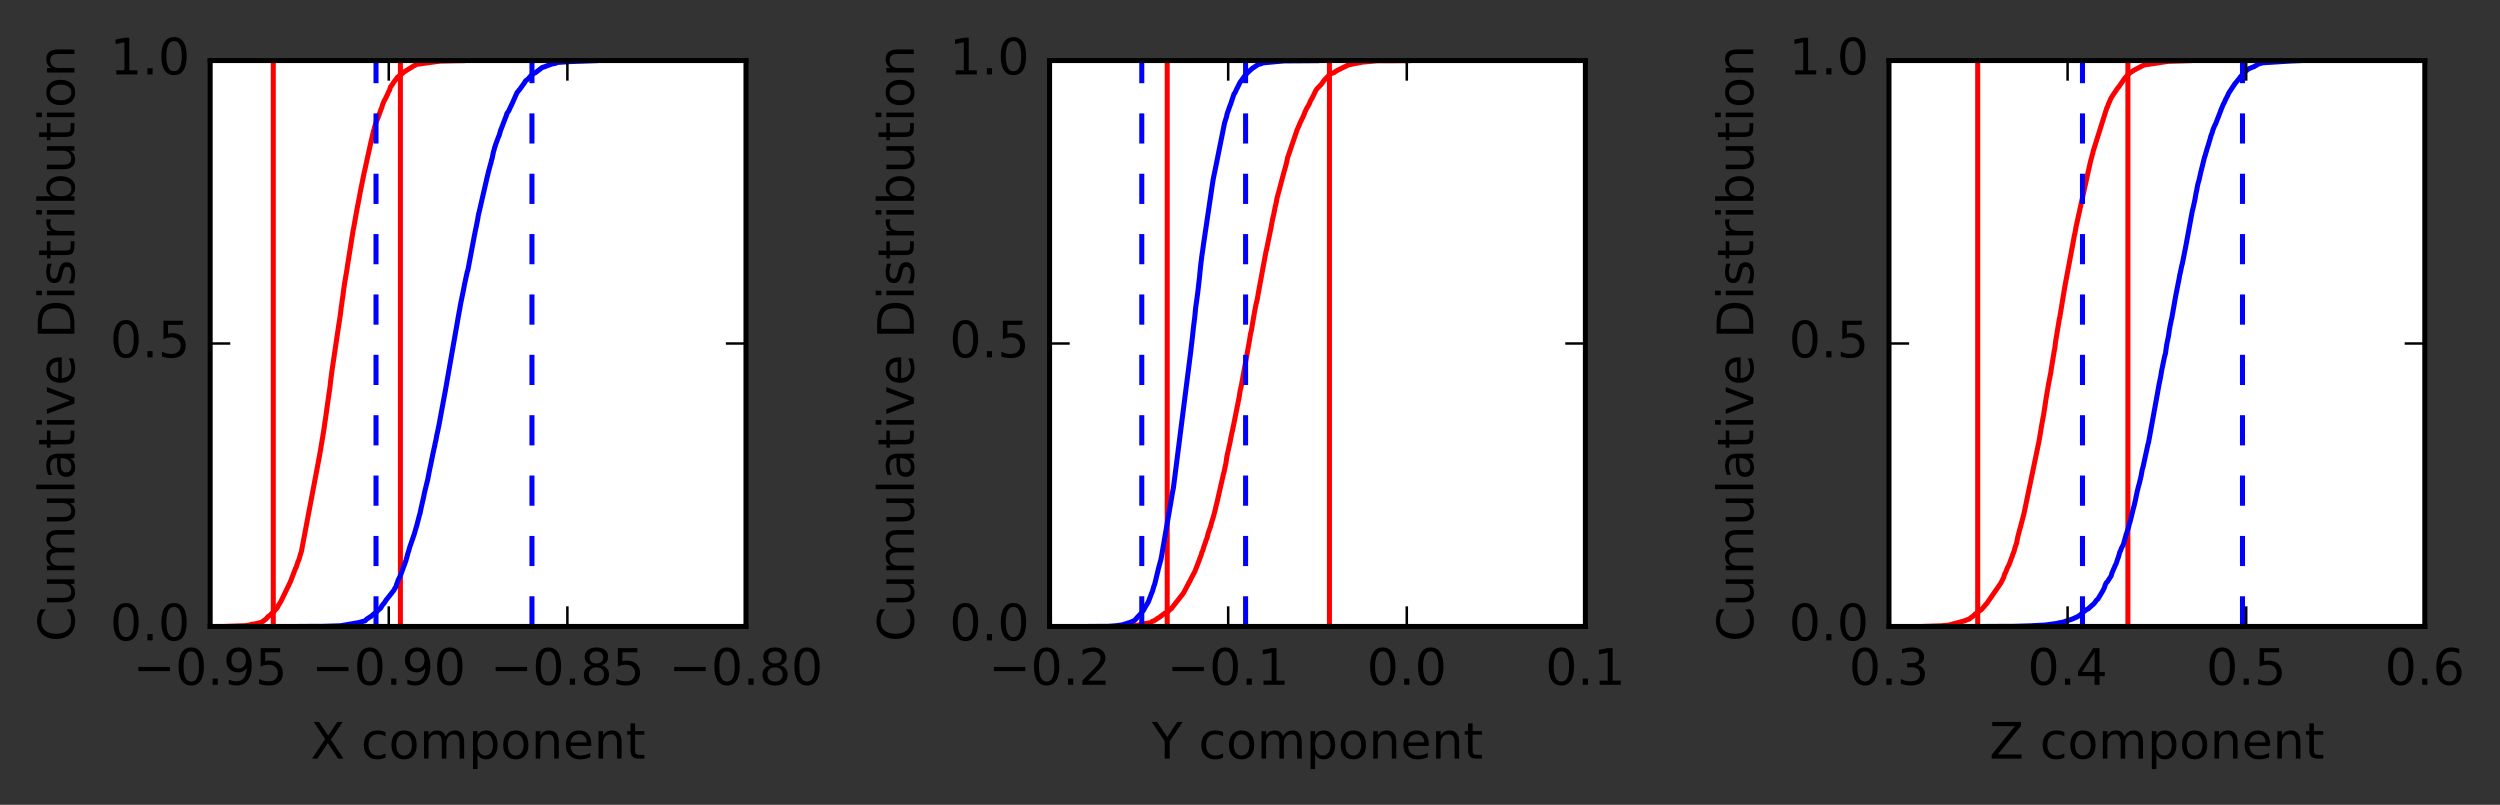 <?xml version="1.0" encoding="utf-8" standalone="no"?>
<!DOCTYPE svg PUBLIC "-//W3C//DTD SVG 1.1//EN"
  "http://www.w3.org/Graphics/SVG/1.1/DTD/svg11.dtd">
<!-- Created with matplotlib (http://matplotlib.org/) -->
<svg height="160pt" version="1.1" viewBox="0 0 497 160" width="497pt" xmlns="http://www.w3.org/2000/svg" xmlns:xlink="http://www.w3.org/1999/xlink">
 <rect x="0" y="0" width="497" height="160" fill="#333333" stroke="none"/>
 <defs>
  <style type="text/css">
*{stroke-linecap:butt;stroke-linejoin:round;stroke-miterlimit:100000;}
  </style>
 </defs>
 <g id="figure_1">
  <g id="patch_1">
   <path d="M 0 160.095 
L 497.202 160.095 
L 497.202 0 
L 0 0 
L 0 160.095 
z
" style="fill:none;"/>
  </g>
  <g id="axes_1">
   <g id="patch_2">
    <path d="M 41.781 124.539 
L 148.3 124.539 
L 148.3 12.039 
L 41.781 12.039 
z
" style="fill:#ffffff;"/>
   </g>
   <g id="line2d_1">
    <path clip-path="url(#p2a160a3fb2)" d="M 44.547 124.539 
L 48.736 124.382 
L 49.751 124.224 
L 49.926 124.134 
L 50.707 124.022 
L 51.755 123.774 
L 52.374 123.482 
L 52.547 123.279 
L 52.824 123.122 
L 53.288 122.582 
L 53.473 122.447 
L 53.759 122.267 
L 54.057 121.907 
L 54.372 121.659 
L 55.159 120.759 
L 55.329 120.377 
L 55.559 120.017 
L 55.836 119.567 
L 57.746 115.629 
L 57.999 114.954 
L 58.384 113.942 
L 58.501 113.627 
L 58.621 113.334 
L 58.758 112.952 
L 58.879 112.794 
L 59.182 111.827 
L 59.354 111.399 
L 59.441 111.219 
L 59.588 110.724 
L 59.717 110.229 
L 59.898 109.689 
L 59.946 109.487 
L 63.509 90.677 
L 63.709 89.507 
L 64.327 85.794 
L 64.421 85.209 
L 64.626 83.702 
L 64.669 83.499 
L 64.87 82.082 
L 65 81.092 
L 65.602 76.929 
L 65.716 75.849 
L 65.987 73.757 
L 67.291 64.982 
L 67.679 62.462 
L 67.831 61.089 
L 67.916 60.662 
L 68.033 59.672 
L 68.172 58.794 
L 68.307 57.669 
L 68.429 56.859 
L 68.531 56.139 
L 68.584 55.892 
L 68.757 54.812 
L 68.805 54.564 
L 68.971 53.597 
L 69.086 52.742 
L 69.277 51.594 
L 70.221 45.677 
L 70.286 45.429 
L 71.091 40.929 
L 71.177 40.569 
L 71.598 38.297 
L 72.335 34.607 
L 72.596 33.482 
L 72.709 32.942 
L 73.696 28.442 
L 73.76 28.149 
L 74.241 26.079 
L 74.366 25.719 
L 74.488 25.202 
L 74.83 24.122 
L 75.047 23.672 
L 75.767 21.669 
L 75.877 21.444 
L 76.048 20.837 
L 76.128 20.612 
L 76.255 20.319 
L 76.372 20.049 
L 76.539 19.757 
L 76.733 19.397 
L 76.951 18.924 
L 77.042 18.767 
L 77.207 18.317 
L 77.419 17.957 
L 77.52 17.687 
L 77.63 17.259 
L 77.821 17.057 
L 78.024 16.764 
L 78.131 16.562 
L 78.595 15.909 
L 78.79 15.707 
L 78.932 15.437 
L 79.433 15.032 
L 79.705 14.762 
L 80.016 14.604 
L 80.063 14.514 
L 80.291 14.334 
L 80.593 14.132 
L 81.949 13.299 
L 82.174 13.142 
L 82.201 13.119 
L 82.517 12.984 
L 82.61 12.827 
L 87.501 12.152 
L 90.415 12.084 
L 92.004 12.062 
L 92.004 12.062 
" style="fill:none;stroke:#ff0000;stroke-linecap:square;"/>
   </g>
   <g id="line2d_2">
    <path clip-path="url(#p2a160a3fb2)" d="M 54.328 124.539 
L 54.328 12.039 
" style="fill:none;stroke:#ff0000;stroke-linecap:square;"/>
   </g>
   <g id="line2d_3">
    <path clip-path="url(#p2a160a3fb2)" d="M 79.599 124.539 
L 79.599 12.039 
" style="fill:none;stroke:#ff0000;stroke-linecap:square;"/>
   </g>
   <g id="line2d_4">
    <path clip-path="url(#p2a160a3fb2)" d="M 59.85 124.539 
L 64.285 124.517 
L 67.673 124.404 
L 71.408 123.752 
L 71.682 123.662 
L 72.596 123.414 
L 72.88 123.099 
L 73.388 122.762 
L 73.751 122.537 
L 73.945 122.379 
L 74.387 121.997 
L 74.635 121.839 
L 75.35 121.164 
L 75.485 121.074 
L 75.719 120.849 
L 75.914 120.444 
L 76.431 119.814 
L 76.829 119.184 
L 76.994 119.004 
L 78.335 117.294 
L 78.492 116.957 
L 78.719 116.642 
L 78.832 116.192 
L 78.906 116.034 
L 79.079 115.539 
L 79.178 115.269 
L 79.628 114.369 
L 80.656 111.557 
L 80.86 110.859 
L 80.981 110.432 
L 81.126 109.847 
L 81.236 109.577 
L 81.435 108.834 
L 82.318 106.292 
L 82.932 104.199 
L 83.05 103.682 
L 83.104 103.502 
L 83.395 102.377 
L 83.49 102.129 
L 83.595 101.589 
L 83.695 101.117 
L 84.028 99.632 
L 84.105 99.317 
L 84.274 98.552 
L 84.326 98.214 
L 84.472 97.607 
L 84.578 97.157 
L 84.691 96.707 
L 84.932 95.717 
L 84.988 95.537 
L 85.236 94.254 
L 85.527 92.814 
L 85.655 92.252 
L 85.739 91.824 
L 85.928 90.879 
L 86.04 90.317 
L 86.418 88.607 
L 86.471 88.314 
L 86.597 87.729 
L 86.665 87.504 
L 86.798 86.694 
L 86.874 86.334 
L 87.009 85.749 
L 87.288 84.399 
L 88.411 78.324 
L 88.483 77.964 
L 91.287 61.967 
L 91.416 61.314 
L 91.528 60.617 
L 92.197 57.354 
L 92.329 56.612 
L 92.511 55.779 
L 92.667 55.059 
L 92.912 53.957 
L 93.006 53.732 
L 94.205 47.387 
L 94.303 46.869 
L 94.951 43.674 
L 95.045 43.067 
L 95.177 42.414 
L 95.274 42.054 
L 96.622 36.204 
L 96.758 35.597 
L 97.166 33.909 
L 97.251 33.617 
L 97.478 32.762 
L 97.605 32.357 
L 97.722 31.794 
L 97.82 31.547 
L 98.096 30.197 
L 98.194 29.882 
L 98.356 29.252 
L 98.431 29.094 
L 98.538 28.712 
L 98.967 27.564 
L 99.077 27.249 
L 99.257 26.867 
L 99.316 26.619 
L 99.527 25.899 
L 99.656 25.584 
L 99.968 24.774 
L 100.057 24.527 
L 100.549 23.244 
L 100.671 22.952 
L 100.775 22.547 
L 101.148 22.029 
L 101.294 21.692 
L 101.598 21.039 
L 101.74 20.769 
L 102.762 18.452 
L 103.179 17.934 
L 103.313 17.777 
L 104.314 16.382 
L 104.413 16.179 
L 104.493 16.067 
L 105.009 15.684 
L 105.206 15.414 
L 105.391 15.257 
L 105.476 15.099 
L 105.933 14.717 
L 106.007 14.649 
L 106.417 14.469 
L 107.796 13.412 
L 108.308 13.254 
L 108.638 13.119 
L 109.327 12.872 
L 109.65 12.737 
L 110.414 12.602 
L 110.809 12.422 
L 113.425 12.242 
L 118.414 12.062 
L 118.414 12.062 
" style="fill:none;stroke:#0000ff;stroke-linecap:square;"/>
   </g>
   <g id="line2d_5">
    <path clip-path="url(#p2a160a3fb2)" d="M 74.752 124.539 
L 74.752 12.039 
" style="fill:none;stroke:#0000ff;stroke-dasharray:6,6;stroke-dashoffset:0.0;"/>
   </g>
   <g id="line2d_6">
    <path clip-path="url(#p2a160a3fb2)" d="M 105.752 124.539 
L 105.752 12.039 
" style="fill:none;stroke:#0000ff;stroke-dasharray:6,6;stroke-dashoffset:0.0;"/>
   </g>
   <g id="patch_3">
    <path d="M 41.781 12.039 
L 148.3 12.039 
" style="fill:none;stroke:#000000;stroke-linecap:square;stroke-linejoin:miter;"/>
   </g>
   <g id="patch_4">
    <path d="M 148.3 124.539 
L 148.3 12.039 
" style="fill:none;stroke:#000000;stroke-linecap:square;stroke-linejoin:miter;"/>
   </g>
   <g id="patch_5">
    <path d="M 41.781 124.539 
L 148.3 124.539 
" style="fill:none;stroke:#000000;stroke-linecap:square;stroke-linejoin:miter;"/>
   </g>
   <g id="patch_6">
    <path d="M 41.781 124.539 
L 41.781 12.039 
" style="fill:none;stroke:#000000;stroke-linecap:square;stroke-linejoin:miter;"/>
   </g>
   <g id="matplotlib.axis_1">
    <g id="xtick_1">
     <g id="line2d_7">
      <defs>
       <path d="M 0 0 
L 0 -4 
" id="m986f81cba0" style="stroke:#000000;stroke-width:0.5;"/>
      </defs>
      <g>
       <use style="stroke:#000000;stroke-width:0.5;" x="41.781" xlink:href="#m986f81cba0" y="124.539"/>
      </g>
     </g>
     <g id="line2d_8">
      <defs>
       <path d="M 0 0 
L 0 4 
" id="m53dc956b06" style="stroke:#000000;stroke-width:0.5;"/>
      </defs>
      <g>
       <use style="stroke:#000000;stroke-width:0.5;" x="41.781" xlink:href="#m53dc956b06" y="12.039"/>
      </g>
     </g>
     <g id="text_1">
      <!-- −0.95 -->
      <defs>
       <path d="M 10.594 35.5 
L 73.188 35.5 
L 73.188 27.203 
L 10.594 27.203 
z
" id="BitstreamVeraSans-Roman-2212"/>
       <path d="M 31.781 66.406 
Q 24.172 66.406 20.328 58.906 
Q 16.5 51.422 16.5 36.375 
Q 16.5 21.391 20.328 13.891 
Q 24.172 6.391 31.781 6.391 
Q 39.453 6.391 43.281 13.891 
Q 47.125 21.391 47.125 36.375 
Q 47.125 51.422 43.281 58.906 
Q 39.453 66.406 31.781 66.406 
M 31.781 74.219 
Q 44.047 74.219 50.516 64.516 
Q 56.984 54.828 56.984 36.375 
Q 56.984 17.969 50.516 8.266 
Q 44.047 -1.422 31.781 -1.422 
Q 19.531 -1.422 13.062 8.266 
Q 6.594 17.969 6.594 36.375 
Q 6.594 54.828 13.062 64.516 
Q 19.531 74.219 31.781 74.219 
" id="BitstreamVeraSans-Roman-30"/>
       <path d="M 10.984 1.516 
L 10.984 10.5 
Q 14.703 8.734 18.5 7.812 
Q 22.312 6.891 25.984 6.891 
Q 35.75 6.891 40.891 13.453 
Q 46.047 20.016 46.781 33.406 
Q 43.953 29.203 39.594 26.953 
Q 35.25 24.703 29.984 24.703 
Q 19.047 24.703 12.672 31.312 
Q 6.297 37.938 6.297 49.422 
Q 6.297 60.641 12.938 67.422 
Q 19.578 74.219 30.609 74.219 
Q 43.266 74.219 49.922 64.516 
Q 56.594 54.828 56.594 36.375 
Q 56.594 19.141 48.406 8.859 
Q 40.234 -1.422 26.422 -1.422 
Q 22.703 -1.422 18.891 -0.688 
Q 15.094 0.047 10.984 1.516 
M 30.609 32.422 
Q 37.25 32.422 41.125 36.953 
Q 45.016 41.5 45.016 49.422 
Q 45.016 57.281 41.125 61.844 
Q 37.25 66.406 30.609 66.406 
Q 23.969 66.406 20.094 61.844 
Q 16.219 57.281 16.219 49.422 
Q 16.219 41.5 20.094 36.953 
Q 23.969 32.422 30.609 32.422 
" id="BitstreamVeraSans-Roman-39"/>
       <path d="M 10.688 12.406 
L 21 12.406 
L 21 0 
L 10.688 0 
z
" id="BitstreamVeraSans-Roman-2e"/>
       <path d="M 10.797 72.906 
L 49.516 72.906 
L 49.516 64.594 
L 19.828 64.594 
L 19.828 46.734 
Q 21.969 47.469 24.109 47.828 
Q 26.266 48.188 28.422 48.188 
Q 40.625 48.188 47.75 41.5 
Q 54.891 34.812 54.891 23.391 
Q 54.891 11.625 47.562 5.094 
Q 40.234 -1.422 26.906 -1.422 
Q 22.312 -1.422 17.547 -0.641 
Q 12.797 0.141 7.719 1.703 
L 7.719 11.625 
Q 12.109 9.234 16.797 8.062 
Q 21.484 6.891 26.703 6.891 
Q 35.156 6.891 40.078 11.328 
Q 45.016 15.766 45.016 23.391 
Q 45.016 31 40.078 35.438 
Q 35.156 39.891 26.703 39.891 
Q 22.75 39.891 18.812 39.016 
Q 14.891 38.141 10.797 36.281 
z
" id="BitstreamVeraSans-Roman-35"/>
      </defs>
      <g transform="translate(26.459 136.137)scale(0.1 -0.1)">
       <use xlink:href="#BitstreamVeraSans-Roman-2212"/>
       <use x="83.789" xlink:href="#BitstreamVeraSans-Roman-30"/>
       <use x="147.412" xlink:href="#BitstreamVeraSans-Roman-2e"/>
       <use x="179.199" xlink:href="#BitstreamVeraSans-Roman-39"/>
       <use x="242.822" xlink:href="#BitstreamVeraSans-Roman-35"/>
      </g>
     </g>
    </g>
    <g id="xtick_2">
     <g id="line2d_9">
      <g>
       <use style="stroke:#000000;stroke-width:0.5;" x="77.287" xlink:href="#m986f81cba0" y="124.539"/>
      </g>
     </g>
     <g id="line2d_10">
      <g>
       <use style="stroke:#000000;stroke-width:0.5;" x="77.287" xlink:href="#m53dc956b06" y="12.039"/>
      </g>
     </g>
     <g id="text_2">
      <!-- −0.90 -->
      <g transform="translate(61.965 136.137)scale(0.1 -0.1)">
       <use xlink:href="#BitstreamVeraSans-Roman-2212"/>
       <use x="83.789" xlink:href="#BitstreamVeraSans-Roman-30"/>
       <use x="147.412" xlink:href="#BitstreamVeraSans-Roman-2e"/>
       <use x="179.199" xlink:href="#BitstreamVeraSans-Roman-39"/>
       <use x="242.822" xlink:href="#BitstreamVeraSans-Roman-30"/>
      </g>
     </g>
    </g>
    <g id="xtick_3">
     <g id="line2d_11">
      <g>
       <use style="stroke:#000000;stroke-width:0.5;" x="112.794" xlink:href="#m986f81cba0" y="124.539"/>
      </g>
     </g>
     <g id="line2d_12">
      <g>
       <use style="stroke:#000000;stroke-width:0.5;" x="112.794" xlink:href="#m53dc956b06" y="12.039"/>
      </g>
     </g>
     <g id="text_3">
      <!-- −0.85 -->
      <defs>
       <path d="M 31.781 34.625 
Q 24.75 34.625 20.719 30.859 
Q 16.703 27.094 16.703 20.516 
Q 16.703 13.922 20.719 10.156 
Q 24.75 6.391 31.781 6.391 
Q 38.812 6.391 42.859 10.172 
Q 46.922 13.969 46.922 20.516 
Q 46.922 27.094 42.891 30.859 
Q 38.875 34.625 31.781 34.625 
M 21.922 38.812 
Q 15.578 40.375 12.031 44.719 
Q 8.5 49.078 8.5 55.328 
Q 8.5 64.062 14.719 69.141 
Q 20.953 74.219 31.781 74.219 
Q 42.672 74.219 48.875 69.141 
Q 55.078 64.062 55.078 55.328 
Q 55.078 49.078 51.531 44.719 
Q 48 40.375 41.703 38.812 
Q 48.828 37.156 52.797 32.312 
Q 56.781 27.484 56.781 20.516 
Q 56.781 9.906 50.312 4.234 
Q 43.844 -1.422 31.781 -1.422 
Q 19.734 -1.422 13.25 4.234 
Q 6.781 9.906 6.781 20.516 
Q 6.781 27.484 10.781 32.312 
Q 14.797 37.156 21.922 38.812 
M 18.312 54.391 
Q 18.312 48.734 21.844 45.562 
Q 25.391 42.391 31.781 42.391 
Q 38.141 42.391 41.719 45.562 
Q 45.312 48.734 45.312 54.391 
Q 45.312 60.062 41.719 63.234 
Q 38.141 66.406 31.781 66.406 
Q 25.391 66.406 21.844 63.234 
Q 18.312 60.062 18.312 54.391 
" id="BitstreamVeraSans-Roman-38"/>
      </defs>
      <g transform="translate(97.471 136.137)scale(0.1 -0.1)">
       <use xlink:href="#BitstreamVeraSans-Roman-2212"/>
       <use x="83.789" xlink:href="#BitstreamVeraSans-Roman-30"/>
       <use x="147.412" xlink:href="#BitstreamVeraSans-Roman-2e"/>
       <use x="179.199" xlink:href="#BitstreamVeraSans-Roman-38"/>
       <use x="242.822" xlink:href="#BitstreamVeraSans-Roman-35"/>
      </g>
     </g>
    </g>
    <g id="xtick_4">
     <g id="line2d_13">
      <g>
       <use style="stroke:#000000;stroke-width:0.5;" x="148.3" xlink:href="#m986f81cba0" y="124.539"/>
      </g>
     </g>
     <g id="line2d_14">
      <g>
       <use style="stroke:#000000;stroke-width:0.5;" x="148.3" xlink:href="#m53dc956b06" y="12.039"/>
      </g>
     </g>
     <g id="text_4">
      <!-- −0.80 -->
      <g transform="translate(132.977 136.137)scale(0.1 -0.1)">
       <use xlink:href="#BitstreamVeraSans-Roman-2212"/>
       <use x="83.789" xlink:href="#BitstreamVeraSans-Roman-30"/>
       <use x="147.412" xlink:href="#BitstreamVeraSans-Roman-2e"/>
       <use x="179.199" xlink:href="#BitstreamVeraSans-Roman-38"/>
       <use x="242.822" xlink:href="#BitstreamVeraSans-Roman-30"/>
      </g>
     </g>
    </g>
    <g id="text_5">
     <!-- X component -->
     <defs>
      <path id="BitstreamVeraSans-Roman-20"/>
      <path d="M 54.891 33.016 
L 54.891 0 
L 45.906 0 
L 45.906 32.719 
Q 45.906 40.484 42.875 44.328 
Q 39.844 48.188 33.797 48.188 
Q 26.516 48.188 22.312 43.547 
Q 18.109 38.922 18.109 30.906 
L 18.109 0 
L 9.078 0 
L 9.078 54.688 
L 18.109 54.688 
L 18.109 46.188 
Q 21.344 51.125 25.703 53.562 
Q 30.078 56 35.797 56 
Q 45.219 56 50.047 50.172 
Q 54.891 44.344 54.891 33.016 
" id="BitstreamVeraSans-Roman-6e"/>
      <path d="M 52 44.188 
Q 55.375 50.25 60.062 53.125 
Q 64.75 56 71.094 56 
Q 79.641 56 84.281 50.016 
Q 88.922 44.047 88.922 33.016 
L 88.922 0 
L 79.891 0 
L 79.891 32.719 
Q 79.891 40.578 77.094 44.375 
Q 74.312 48.188 68.609 48.188 
Q 61.625 48.188 57.562 43.547 
Q 53.516 38.922 53.516 30.906 
L 53.516 0 
L 44.484 0 
L 44.484 32.719 
Q 44.484 40.625 41.703 44.406 
Q 38.922 48.188 33.109 48.188 
Q 26.219 48.188 22.156 43.531 
Q 18.109 38.875 18.109 30.906 
L 18.109 0 
L 9.078 0 
L 9.078 54.688 
L 18.109 54.688 
L 18.109 46.188 
Q 21.188 51.219 25.484 53.609 
Q 29.781 56 35.688 56 
Q 41.656 56 45.828 52.969 
Q 50 49.953 52 44.188 
" id="BitstreamVeraSans-Roman-6d"/>
      <path d="M 30.609 48.391 
Q 23.391 48.391 19.188 42.75 
Q 14.984 37.109 14.984 27.297 
Q 14.984 17.484 19.156 11.844 
Q 23.344 6.203 30.609 6.203 
Q 37.797 6.203 41.984 11.859 
Q 46.188 17.531 46.188 27.297 
Q 46.188 37.016 41.984 42.703 
Q 37.797 48.391 30.609 48.391 
M 30.609 56 
Q 42.328 56 49.016 48.375 
Q 55.719 40.766 55.719 27.297 
Q 55.719 13.875 49.016 6.219 
Q 42.328 -1.422 30.609 -1.422 
Q 18.844 -1.422 12.172 6.219 
Q 5.516 13.875 5.516 27.297 
Q 5.516 40.766 12.172 48.375 
Q 18.844 56 30.609 56 
" id="BitstreamVeraSans-Roman-6f"/>
      <path d="M 56.203 29.594 
L 56.203 25.203 
L 14.891 25.203 
Q 15.484 15.922 20.484 11.062 
Q 25.484 6.203 34.422 6.203 
Q 39.594 6.203 44.453 7.469 
Q 49.312 8.734 54.109 11.281 
L 54.109 2.781 
Q 49.266 0.734 44.188 -0.344 
Q 39.109 -1.422 33.891 -1.422 
Q 20.797 -1.422 13.156 6.188 
Q 5.516 13.812 5.516 26.812 
Q 5.516 40.234 12.766 48.109 
Q 20.016 56 32.328 56 
Q 43.359 56 49.781 48.891 
Q 56.203 41.797 56.203 29.594 
M 47.219 32.234 
Q 47.125 39.594 43.094 43.984 
Q 39.062 48.391 32.422 48.391 
Q 24.906 48.391 20.391 44.141 
Q 15.875 39.891 15.188 32.172 
z
" id="BitstreamVeraSans-Roman-65"/>
      <path d="M 48.781 52.594 
L 48.781 44.188 
Q 44.969 46.297 41.141 47.344 
Q 37.312 48.391 33.406 48.391 
Q 24.656 48.391 19.812 42.844 
Q 14.984 37.312 14.984 27.297 
Q 14.984 17.281 19.812 11.734 
Q 24.656 6.203 33.406 6.203 
Q 37.312 6.203 41.141 7.25 
Q 44.969 8.297 48.781 10.406 
L 48.781 2.094 
Q 45.016 0.344 40.984 -0.531 
Q 36.969 -1.422 32.422 -1.422 
Q 20.062 -1.422 12.781 6.344 
Q 5.516 14.109 5.516 27.297 
Q 5.516 40.672 12.859 48.328 
Q 20.219 56 33.016 56 
Q 37.156 56 41.109 55.141 
Q 45.062 54.297 48.781 52.594 
" id="BitstreamVeraSans-Roman-63"/>
      <path d="M 6.297 72.906 
L 16.891 72.906 
L 35.016 45.797 
L 53.219 72.906 
L 63.812 72.906 
L 40.375 37.891 
L 65.375 0 
L 54.781 0 
L 34.281 31 
L 13.625 0 
L 2.984 0 
L 29 38.922 
z
" id="BitstreamVeraSans-Roman-58"/>
      <path d="M 18.312 70.219 
L 18.312 54.688 
L 36.812 54.688 
L 36.812 47.703 
L 18.312 47.703 
L 18.312 18.016 
Q 18.312 11.328 20.141 9.422 
Q 21.969 7.516 27.594 7.516 
L 36.812 7.516 
L 36.812 0 
L 27.594 0 
Q 17.188 0 13.234 3.875 
Q 9.281 7.766 9.281 18.016 
L 9.281 47.703 
L 2.688 47.703 
L 2.688 54.688 
L 9.281 54.688 
L 9.281 70.219 
z
" id="BitstreamVeraSans-Roman-74"/>
      <path d="M 18.109 8.203 
L 18.109 -20.797 
L 9.078 -20.797 
L 9.078 54.688 
L 18.109 54.688 
L 18.109 46.391 
Q 20.953 51.266 25.266 53.625 
Q 29.594 56 35.594 56 
Q 45.562 56 51.781 48.094 
Q 58.016 40.188 58.016 27.297 
Q 58.016 14.406 51.781 6.484 
Q 45.562 -1.422 35.594 -1.422 
Q 29.594 -1.422 25.266 0.953 
Q 20.953 3.328 18.109 8.203 
M 48.688 27.297 
Q 48.688 37.203 44.609 42.844 
Q 40.531 48.484 33.406 48.484 
Q 26.266 48.484 22.188 42.844 
Q 18.109 37.203 18.109 27.297 
Q 18.109 17.391 22.188 11.75 
Q 26.266 6.109 33.406 6.109 
Q 40.531 6.109 44.609 11.75 
Q 48.688 17.391 48.688 27.297 
" id="BitstreamVeraSans-Roman-70"/>
     </defs>
     <g transform="translate(61.74 150.816)scale(0.1 -0.1)">
      <use xlink:href="#BitstreamVeraSans-Roman-58"/>
      <use x="68.506" xlink:href="#BitstreamVeraSans-Roman-20"/>
      <use x="100.293" xlink:href="#BitstreamVeraSans-Roman-63"/>
      <use x="155.273" xlink:href="#BitstreamVeraSans-Roman-6f"/>
      <use x="216.455" xlink:href="#BitstreamVeraSans-Roman-6d"/>
      <use x="313.867" xlink:href="#BitstreamVeraSans-Roman-70"/>
      <use x="377.344" xlink:href="#BitstreamVeraSans-Roman-6f"/>
      <use x="438.525" xlink:href="#BitstreamVeraSans-Roman-6e"/>
      <use x="501.904" xlink:href="#BitstreamVeraSans-Roman-65"/>
      <use x="563.428" xlink:href="#BitstreamVeraSans-Roman-6e"/>
      <use x="626.807" xlink:href="#BitstreamVeraSans-Roman-74"/>
     </g>
    </g>
   </g>
   <g id="matplotlib.axis_2">
    <g id="ytick_1">
     <g id="line2d_15">
      <defs>
       <path d="M 0 0 
L 4 0 
" id="m5d38f33b46" style="stroke:#000000;stroke-width:0.5;"/>
      </defs>
      <g>
       <use style="stroke:#000000;stroke-width:0.5;" x="41.781" xlink:href="#m5d38f33b46" y="124.539"/>
      </g>
     </g>
     <g id="line2d_16">
      <defs>
       <path d="M 0 0 
L -4 0 
" id="m6f8b6d953a" style="stroke:#000000;stroke-width:0.5;"/>
      </defs>
      <g>
       <use style="stroke:#000000;stroke-width:0.5;" x="148.3" xlink:href="#m6f8b6d953a" y="124.539"/>
      </g>
     </g>
     <g id="text_6">
      <!-- 0.0 -->
      <g transform="translate(21.878 127.298)scale(0.1 -0.1)">
       <use xlink:href="#BitstreamVeraSans-Roman-30"/>
       <use x="63.623" xlink:href="#BitstreamVeraSans-Roman-2e"/>
       <use x="95.41" xlink:href="#BitstreamVeraSans-Roman-30"/>
      </g>
     </g>
    </g>
    <g id="ytick_2">
     <g id="line2d_17">
      <g>
       <use style="stroke:#000000;stroke-width:0.5;" x="41.781" xlink:href="#m5d38f33b46" y="68.289"/>
      </g>
     </g>
     <g id="line2d_18">
      <g>
       <use style="stroke:#000000;stroke-width:0.5;" x="148.3" xlink:href="#m6f8b6d953a" y="68.289"/>
      </g>
     </g>
     <g id="text_7">
      <!-- 0.5 -->
      <g transform="translate(21.878 71.048)scale(0.1 -0.1)">
       <use xlink:href="#BitstreamVeraSans-Roman-30"/>
       <use x="63.623" xlink:href="#BitstreamVeraSans-Roman-2e"/>
       <use x="95.41" xlink:href="#BitstreamVeraSans-Roman-35"/>
      </g>
     </g>
    </g>
    <g id="ytick_3">
     <g id="line2d_19">
      <g>
       <use style="stroke:#000000;stroke-width:0.5;" x="41.781" xlink:href="#m5d38f33b46" y="12.039"/>
      </g>
     </g>
     <g id="line2d_20">
      <g>
       <use style="stroke:#000000;stroke-width:0.5;" x="148.3" xlink:href="#m6f8b6d953a" y="12.039"/>
      </g>
     </g>
     <g id="text_8">
      <!-- 1.0 -->
      <defs>
       <path d="M 12.406 8.297 
L 28.516 8.297 
L 28.516 63.922 
L 10.984 60.406 
L 10.984 69.391 
L 28.422 72.906 
L 38.281 72.906 
L 38.281 8.297 
L 54.391 8.297 
L 54.391 0 
L 12.406 0 
z
" id="BitstreamVeraSans-Roman-31"/>
      </defs>
      <g transform="translate(21.878 14.798)scale(0.1 -0.1)">
       <use xlink:href="#BitstreamVeraSans-Roman-31"/>
       <use x="63.623" xlink:href="#BitstreamVeraSans-Roman-2e"/>
       <use x="95.41" xlink:href="#BitstreamVeraSans-Roman-30"/>
      </g>
     </g>
    </g>
    <g id="text_9">
     <!-- Cumulative Distribution -->
     <defs>
      <path d="M 41.109 46.297 
Q 39.594 47.172 37.812 47.578 
Q 36.031 48 33.891 48 
Q 26.266 48 22.188 43.047 
Q 18.109 38.094 18.109 28.812 
L 18.109 0 
L 9.078 0 
L 9.078 54.688 
L 18.109 54.688 
L 18.109 46.188 
Q 20.953 51.172 25.484 53.578 
Q 30.031 56 36.531 56 
Q 37.453 56 38.578 55.875 
Q 39.703 55.766 41.062 55.516 
z
" id="BitstreamVeraSans-Roman-72"/>
      <path d="M 9.422 75.984 
L 18.406 75.984 
L 18.406 0 
L 9.422 0 
z
" id="BitstreamVeraSans-Roman-6c"/>
      <path d="M 19.672 64.797 
L 19.672 8.109 
L 31.594 8.109 
Q 46.688 8.109 53.688 14.938 
Q 60.688 21.781 60.688 36.531 
Q 60.688 51.172 53.688 57.984 
Q 46.688 64.797 31.594 64.797 
z
M 9.812 72.906 
L 30.078 72.906 
Q 51.266 72.906 61.172 64.094 
Q 71.094 55.281 71.094 36.531 
Q 71.094 17.672 61.125 8.828 
Q 51.172 0 30.078 0 
L 9.812 0 
z
" id="BitstreamVeraSans-Roman-44"/>
      <path d="M 9.422 54.688 
L 18.406 54.688 
L 18.406 0 
L 9.422 0 
z
M 9.422 75.984 
L 18.406 75.984 
L 18.406 64.594 
L 9.422 64.594 
z
" id="BitstreamVeraSans-Roman-69"/>
      <path d="M 2.984 54.688 
L 12.5 54.688 
L 29.594 8.797 
L 46.688 54.688 
L 56.203 54.688 
L 35.688 0 
L 23.484 0 
z
" id="BitstreamVeraSans-Roman-76"/>
      <path d="M 64.406 67.281 
L 64.406 56.891 
Q 59.422 61.531 53.781 63.812 
Q 48.141 66.109 41.797 66.109 
Q 29.297 66.109 22.656 58.469 
Q 16.016 50.828 16.016 36.375 
Q 16.016 21.969 22.656 14.328 
Q 29.297 6.688 41.797 6.688 
Q 48.141 6.688 53.781 8.984 
Q 59.422 11.281 64.406 15.922 
L 64.406 5.609 
Q 59.234 2.094 53.438 0.328 
Q 47.656 -1.422 41.219 -1.422 
Q 24.656 -1.422 15.125 8.703 
Q 5.609 18.844 5.609 36.375 
Q 5.609 53.953 15.125 64.078 
Q 24.656 74.219 41.219 74.219 
Q 47.75 74.219 53.531 72.484 
Q 59.328 70.75 64.406 67.281 
" id="BitstreamVeraSans-Roman-43"/>
      <path d="M 8.5 21.578 
L 8.5 54.688 
L 17.484 54.688 
L 17.484 21.922 
Q 17.484 14.156 20.5 10.266 
Q 23.531 6.391 29.594 6.391 
Q 36.859 6.391 41.078 11.031 
Q 45.312 15.672 45.312 23.688 
L 45.312 54.688 
L 54.297 54.688 
L 54.297 0 
L 45.312 0 
L 45.312 8.406 
Q 42.047 3.422 37.719 1 
Q 33.406 -1.422 27.688 -1.422 
Q 18.266 -1.422 13.375 4.438 
Q 8.5 10.297 8.5 21.578 
" id="BitstreamVeraSans-Roman-75"/>
      <path d="M 34.281 27.484 
Q 23.391 27.484 19.188 25 
Q 14.984 22.516 14.984 16.5 
Q 14.984 11.719 18.141 8.906 
Q 21.297 6.109 26.703 6.109 
Q 34.188 6.109 38.703 11.406 
Q 43.219 16.703 43.219 25.484 
L 43.219 27.484 
z
M 52.203 31.203 
L 52.203 0 
L 43.219 0 
L 43.219 8.297 
Q 40.141 3.328 35.547 0.953 
Q 30.953 -1.422 24.312 -1.422 
Q 15.922 -1.422 10.953 3.297 
Q 6 8.016 6 15.922 
Q 6 25.141 12.172 29.828 
Q 18.359 34.516 30.609 34.516 
L 43.219 34.516 
L 43.219 35.406 
Q 43.219 41.609 39.141 45 
Q 35.062 48.391 27.688 48.391 
Q 23 48.391 18.547 47.266 
Q 14.109 46.141 10.016 43.891 
L 10.016 52.203 
Q 14.938 54.109 19.578 55.047 
Q 24.219 56 28.609 56 
Q 40.484 56 46.344 49.844 
Q 52.203 43.703 52.203 31.203 
" id="BitstreamVeraSans-Roman-61"/>
      <path d="M 44.281 53.078 
L 44.281 44.578 
Q 40.484 46.531 36.375 47.5 
Q 32.281 48.484 27.875 48.484 
Q 21.188 48.484 17.844 46.438 
Q 14.5 44.391 14.5 40.281 
Q 14.5 37.156 16.891 35.375 
Q 19.281 33.594 26.516 31.984 
L 29.594 31.297 
Q 39.156 29.25 43.188 25.516 
Q 47.219 21.781 47.219 15.094 
Q 47.219 7.469 41.188 3.016 
Q 35.156 -1.422 24.609 -1.422 
Q 20.219 -1.422 15.453 -0.562 
Q 10.688 0.297 5.422 2 
L 5.422 11.281 
Q 10.406 8.688 15.234 7.391 
Q 20.062 6.109 24.812 6.109 
Q 31.156 6.109 34.562 8.281 
Q 37.984 10.453 37.984 14.406 
Q 37.984 18.062 35.516 20.016 
Q 33.062 21.969 24.703 23.781 
L 21.578 24.516 
Q 13.234 26.266 9.516 29.906 
Q 5.812 33.547 5.812 39.891 
Q 5.812 47.609 11.281 51.797 
Q 16.75 56 26.812 56 
Q 31.781 56 36.172 55.266 
Q 40.578 54.547 44.281 53.078 
" id="BitstreamVeraSans-Roman-73"/>
      <path d="M 48.688 27.297 
Q 48.688 37.203 44.609 42.844 
Q 40.531 48.484 33.406 48.484 
Q 26.266 48.484 22.188 42.844 
Q 18.109 37.203 18.109 27.297 
Q 18.109 17.391 22.188 11.75 
Q 26.266 6.109 33.406 6.109 
Q 40.531 6.109 44.609 11.75 
Q 48.688 17.391 48.688 27.297 
M 18.109 46.391 
Q 20.953 51.266 25.266 53.625 
Q 29.594 56 35.594 56 
Q 45.562 56 51.781 48.094 
Q 58.016 40.188 58.016 27.297 
Q 58.016 14.406 51.781 6.484 
Q 45.562 -1.422 35.594 -1.422 
Q 29.594 -1.422 25.266 0.953 
Q 20.953 3.328 18.109 8.203 
L 18.109 0 
L 9.078 0 
L 9.078 75.984 
L 18.109 75.984 
z
" id="BitstreamVeraSans-Roman-62"/>
     </defs>
     <g transform="translate(14.798 127.584)rotate(-90.0)scale(0.1 -0.1)">
      <use xlink:href="#BitstreamVeraSans-Roman-43"/>
      <use x="69.824" xlink:href="#BitstreamVeraSans-Roman-75"/>
      <use x="133.203" xlink:href="#BitstreamVeraSans-Roman-6d"/>
      <use x="230.615" xlink:href="#BitstreamVeraSans-Roman-75"/>
      <use x="293.994" xlink:href="#BitstreamVeraSans-Roman-6c"/>
      <use x="321.777" xlink:href="#BitstreamVeraSans-Roman-61"/>
      <use x="383.057" xlink:href="#BitstreamVeraSans-Roman-74"/>
      <use x="422.266" xlink:href="#BitstreamVeraSans-Roman-69"/>
      <use x="450.049" xlink:href="#BitstreamVeraSans-Roman-76"/>
      <use x="509.229" xlink:href="#BitstreamVeraSans-Roman-65"/>
      <use x="570.752" xlink:href="#BitstreamVeraSans-Roman-20"/>
      <use x="602.539" xlink:href="#BitstreamVeraSans-Roman-44"/>
      <use x="679.541" xlink:href="#BitstreamVeraSans-Roman-69"/>
      <use x="707.324" xlink:href="#BitstreamVeraSans-Roman-73"/>
      <use x="759.424" xlink:href="#BitstreamVeraSans-Roman-74"/>
      <use x="798.633" xlink:href="#BitstreamVeraSans-Roman-72"/>
      <use x="839.746" xlink:href="#BitstreamVeraSans-Roman-69"/>
      <use x="867.529" xlink:href="#BitstreamVeraSans-Roman-62"/>
      <use x="931.006" xlink:href="#BitstreamVeraSans-Roman-75"/>
      <use x="994.385" xlink:href="#BitstreamVeraSans-Roman-74"/>
      <use x="1033.594" xlink:href="#BitstreamVeraSans-Roman-69"/>
      <use x="1061.377" xlink:href="#BitstreamVeraSans-Roman-6f"/>
      <use x="1122.559" xlink:href="#BitstreamVeraSans-Roman-6e"/>
     </g>
    </g>
   </g>
  </g>
  <g id="axes_2">
   <g id="patch_7">
    <path d="M 208.656 124.539 
L 315.175 124.539 
L 315.175 12.039 
L 208.656 12.039 
z
" style="fill:#ffffff;"/>
   </g>
   <g id="line2d_21">
    <path clip-path="url(#pd30d906907)" d="M 222.622 124.539 
L 223.096 124.494 
L 226.041 124.314 
L 227.134 124.044 
L 228.755 123.797 
L 229.023 123.549 
L 229.417 123.414 
L 229.934 123.077 
L 230.101 122.942 
L 230.469 122.739 
L 230.724 122.537 
L 231.596 121.884 
L 232.041 121.727 
L 232.204 121.569 
L 232.516 121.277 
L 232.625 121.142 
L 232.866 120.984 
L 233.11 120.669 
L 235.154 118.059 
L 235.299 117.857 
L 236.253 116.057 
L 236.421 115.697 
L 236.572 115.517 
L 236.732 115.134 
L 237.071 114.482 
L 237.191 114.257 
L 237.458 113.762 
L 237.552 113.604 
L 237.624 113.379 
L 238.341 111.534 
L 238.414 111.354 
L 238.568 110.904 
L 238.803 110.319 
L 238.922 109.824 
L 239.104 109.464 
L 239.334 108.654 
L 239.639 107.844 
L 239.768 107.372 
L 239.855 107.192 
L 239.973 106.922 
L 240.117 106.292 
L 240.182 105.999 
L 240.668 104.627 
L 240.832 103.997 
L 241.019 103.367 
L 241.157 102.984 
L 241.636 101.162 
L 241.746 100.599 
L 241.861 100.172 
L 242.001 99.609 
L 243.216 94.277 
L 243.324 93.917 
L 243.45 93.332 
L 243.559 92.747 
L 243.701 92.184 
L 243.907 90.722 
L 244.196 89.439 
L 244.307 88.922 
L 244.534 87.932 
L 244.67 87.122 
L 244.743 86.829 
L 244.873 86.154 
L 245.026 85.547 
L 245.139 84.917 
L 245.2 84.692 
L 246.279 79.269 
L 246.34 78.999 
L 246.531 77.694 
L 246.679 77.087 
L 246.792 76.592 
L 248.427 67.524 
L 248.607 66.332 
L 248.78 65.724 
L 249.002 64.307 
L 249.056 64.014 
L 249.171 63.384 
L 249.401 62.012 
L 249.708 60.437 
L 249.838 59.942 
L 249.947 59.492 
L 250.136 58.367 
L 251.679 50.019 
L 251.757 49.749 
L 252.547 45.924 
L 252.592 45.699 
L 252.703 45.159 
L 252.755 44.822 
L 252.991 43.562 
L 253.083 43.179 
L 253.196 42.729 
L 253.453 41.402 
L 253.508 41.109 
L 253.634 40.637 
L 253.761 39.984 
L 253.879 39.332 
L 254.332 37.712 
L 254.967 35.259 
L 255.031 35.057 
L 255.145 34.607 
L 255.473 33.459 
L 255.714 32.559 
L 255.835 32.019 
L 256.004 31.232 
L 256.081 31.052 
L 257.788 26.034 
L 257.893 25.742 
L 258.017 25.472 
L 258.101 25.269 
L 258.285 24.909 
L 258.357 24.662 
L 258.504 24.347 
L 259.061 23.177 
L 259.154 22.997 
L 259.462 22.164 
L 259.565 22.007 
L 259.667 21.737 
L 259.758 21.557 
L 260.021 21.129 
L 260.305 20.612 
L 260.476 20.139 
L 260.66 19.802 
L 260.798 19.599 
L 261.377 18.429 
L 261.495 18.159 
L 261.673 17.867 
L 261.841 17.619 
L 262.61 16.832 
L 262.811 16.607 
L 262.899 16.449 
L 263.049 16.202 
L 263.523 15.639 
L 263.858 15.324 
L 264.293 14.852 
L 264.563 14.672 
L 264.71 14.604 
L 265.236 14.424 
L 265.493 14.222 
L 265.899 13.974 
L 268.091 12.894 
L 269.015 12.714 
L 269.026 12.692 
L 270.59 12.422 
L 270.652 12.377 
L 273.736 12.084 
L 279.976 12.062 
L 279.976 12.062 
" style="fill:none;stroke:#ff0000;stroke-linecap:square;"/>
   </g>
   <g id="line2d_22">
    <path clip-path="url(#pd30d906907)" d="M 232.041 124.539 
L 232.041 12.039 
" style="fill:none;stroke:#ff0000;stroke-linecap:square;"/>
   </g>
   <g id="line2d_23">
    <path clip-path="url(#pd30d906907)" d="M 264.293 124.539 
L 264.293 12.039 
" style="fill:none;stroke:#ff0000;stroke-linecap:square;"/>
   </g>
   <g id="line2d_24">
    <path clip-path="url(#pd30d906907)" d="M 216.847 124.539 
L 220.373 124.517 
L 221.76 124.404 
L 223.091 124.224 
L 224.863 123.662 
L 225.118 123.527 
L 225.51 123.369 
L 225.869 123.009 
L 226.037 122.784 
L 226.849 121.929 
L 227.344 121.299 
L 227.564 120.872 
L 227.725 120.579 
L 227.993 120.152 
L 228.27 119.702 
L 228.359 119.477 
L 228.923 117.969 
L 229.116 117.519 
L 229.403 116.507 
L 229.516 116.237 
L 229.652 115.742 
L 230.178 113.559 
L 230.295 113.019 
L 230.414 112.614 
L 230.823 111.084 
L 230.937 110.454 
L 231.026 109.914 
L 232.477 101.522 
L 232.541 101.162 
L 232.675 100.397 
L 232.733 100.059 
L 233.045 98.169 
L 233.116 97.787 
L 233.284 96.932 
L 233.367 96.257 
L 236.741 69.707 
L 236.856 68.672 
L 237.013 67.367 
L 237.29 64.824 
L 237.456 63.564 
L 237.536 62.867 
L 237.685 61.269 
L 238.096 58.299 
L 238.468 55.082 
L 238.516 54.519 
L 238.624 53.439 
L 238.655 53.102 
L 238.915 50.964 
L 239.146 49.389 
L 239.264 48.512 
L 241.124 35.979 
L 241.159 35.777 
L 241.378 34.674 
L 241.528 33.977 
L 243.444 24.437 
L 243.53 24.167 
L 243.739 23.492 
L 243.825 23.289 
L 243.93 22.704 
L 244.034 22.389 
L 244.536 20.972 
L 244.695 20.567 
L 245.336 18.632 
L 245.482 18.497 
L 245.695 18.047 
L 245.816 17.754 
L 245.958 17.507 
L 246.524 16.359 
L 246.68 16.157 
L 247.536 14.964 
L 247.623 14.852 
L 247.8 14.694 
L 247.952 14.514 
L 248.553 13.952 
L 248.842 13.704 
L 248.929 13.614 
L 249.276 13.389 
L 250.106 12.827 
L 250.783 12.647 
L 251.011 12.512 
L 255.235 12.107 
L 261.752 12.062 
L 261.752 12.062 
" style="fill:none;stroke:#0000ff;stroke-linecap:square;"/>
   </g>
   <g id="line2d_25">
    <path clip-path="url(#pd30d906907)" d="M 226.985 124.539 
L 226.985 12.039 
" style="fill:none;stroke:#0000ff;stroke-dasharray:6,6;stroke-dashoffset:0.0;"/>
   </g>
   <g id="line2d_26">
    <path clip-path="url(#pd30d906907)" d="M 247.623 124.539 
L 247.623 12.039 
" style="fill:none;stroke:#0000ff;stroke-dasharray:6,6;stroke-dashoffset:0.0;"/>
   </g>
   <g id="patch_8">
    <path d="M 208.656 12.039 
L 315.175 12.039 
" style="fill:none;stroke:#000000;stroke-linecap:square;stroke-linejoin:miter;"/>
   </g>
   <g id="patch_9">
    <path d="M 315.175 124.539 
L 315.175 12.039 
" style="fill:none;stroke:#000000;stroke-linecap:square;stroke-linejoin:miter;"/>
   </g>
   <g id="patch_10">
    <path d="M 208.656 124.539 
L 315.175 124.539 
" style="fill:none;stroke:#000000;stroke-linecap:square;stroke-linejoin:miter;"/>
   </g>
   <g id="patch_11">
    <path d="M 208.656 124.539 
L 208.656 12.039 
" style="fill:none;stroke:#000000;stroke-linecap:square;stroke-linejoin:miter;"/>
   </g>
   <g id="matplotlib.axis_3">
    <g id="xtick_5">
     <g id="line2d_27">
      <g>
       <use style="stroke:#000000;stroke-width:0.5;" x="208.656" xlink:href="#m986f81cba0" y="124.539"/>
      </g>
     </g>
     <g id="line2d_28">
      <g>
       <use style="stroke:#000000;stroke-width:0.5;" x="208.656" xlink:href="#m53dc956b06" y="12.039"/>
      </g>
     </g>
     <g id="text_10">
      <!-- −0.2 -->
      <defs>
       <path d="M 19.188 8.297 
L 53.609 8.297 
L 53.609 0 
L 7.328 0 
L 7.328 8.297 
Q 12.938 14.109 22.625 23.891 
Q 32.328 33.688 34.812 36.531 
Q 39.547 41.844 41.422 45.531 
Q 43.312 49.219 43.312 52.781 
Q 43.312 58.594 39.234 62.25 
Q 35.156 65.922 28.609 65.922 
Q 23.969 65.922 18.812 64.312 
Q 13.672 62.703 7.812 59.422 
L 7.812 69.391 
Q 13.766 71.781 18.938 73 
Q 24.125 74.219 28.422 74.219 
Q 39.75 74.219 46.484 68.547 
Q 53.219 62.891 53.219 53.422 
Q 53.219 48.922 51.531 44.891 
Q 49.859 40.875 45.406 35.406 
Q 44.188 33.984 37.641 27.219 
Q 31.109 20.453 19.188 8.297 
" id="BitstreamVeraSans-Roman-32"/>
      </defs>
      <g transform="translate(196.515 136.137)scale(0.1 -0.1)">
       <use xlink:href="#BitstreamVeraSans-Roman-2212"/>
       <use x="83.789" xlink:href="#BitstreamVeraSans-Roman-30"/>
       <use x="147.412" xlink:href="#BitstreamVeraSans-Roman-2e"/>
       <use x="179.199" xlink:href="#BitstreamVeraSans-Roman-32"/>
      </g>
     </g>
    </g>
    <g id="xtick_6">
     <g id="line2d_29">
      <g>
       <use style="stroke:#000000;stroke-width:0.5;" x="244.162" xlink:href="#m986f81cba0" y="124.539"/>
      </g>
     </g>
     <g id="line2d_30">
      <g>
       <use style="stroke:#000000;stroke-width:0.5;" x="244.162" xlink:href="#m53dc956b06" y="12.039"/>
      </g>
     </g>
     <g id="text_11">
      <!-- −0.1 -->
      <g transform="translate(232.021 136.137)scale(0.1 -0.1)">
       <use xlink:href="#BitstreamVeraSans-Roman-2212"/>
       <use x="83.789" xlink:href="#BitstreamVeraSans-Roman-30"/>
       <use x="147.412" xlink:href="#BitstreamVeraSans-Roman-2e"/>
       <use x="179.199" xlink:href="#BitstreamVeraSans-Roman-31"/>
      </g>
     </g>
    </g>
    <g id="xtick_7">
     <g id="line2d_31">
      <g>
       <use style="stroke:#000000;stroke-width:0.5;" x="279.669" xlink:href="#m986f81cba0" y="124.539"/>
      </g>
     </g>
     <g id="line2d_32">
      <g>
       <use style="stroke:#000000;stroke-width:0.5;" x="279.669" xlink:href="#m53dc956b06" y="12.039"/>
      </g>
     </g>
     <g id="text_12">
      <!-- 0.0 -->
      <g transform="translate(271.717 136.137)scale(0.1 -0.1)">
       <use xlink:href="#BitstreamVeraSans-Roman-30"/>
       <use x="63.623" xlink:href="#BitstreamVeraSans-Roman-2e"/>
       <use x="95.41" xlink:href="#BitstreamVeraSans-Roman-30"/>
      </g>
     </g>
    </g>
    <g id="xtick_8">
     <g id="line2d_33">
      <g>
       <use style="stroke:#000000;stroke-width:0.5;" x="315.175" xlink:href="#m986f81cba0" y="124.539"/>
      </g>
     </g>
     <g id="line2d_34">
      <g>
       <use style="stroke:#000000;stroke-width:0.5;" x="315.175" xlink:href="#m53dc956b06" y="12.039"/>
      </g>
     </g>
     <g id="text_13">
      <!-- 0.1 -->
      <g transform="translate(307.223 136.137)scale(0.1 -0.1)">
       <use xlink:href="#BitstreamVeraSans-Roman-30"/>
       <use x="63.623" xlink:href="#BitstreamVeraSans-Roman-2e"/>
       <use x="95.41" xlink:href="#BitstreamVeraSans-Roman-31"/>
      </g>
     </g>
    </g>
    <g id="text_14">
     <!-- Y component -->
     <defs>
      <path d="M -0.203 72.906 
L 10.406 72.906 
L 30.609 42.922 
L 50.688 72.906 
L 61.281 72.906 
L 35.5 34.719 
L 35.5 0 
L 25.594 0 
L 25.594 34.719 
z
" id="BitstreamVeraSans-Roman-59"/>
     </defs>
     <g transform="translate(228.986 150.816)scale(0.1 -0.1)">
      <use xlink:href="#BitstreamVeraSans-Roman-59"/>
      <use x="61.084" xlink:href="#BitstreamVeraSans-Roman-20"/>
      <use x="92.871" xlink:href="#BitstreamVeraSans-Roman-63"/>
      <use x="147.852" xlink:href="#BitstreamVeraSans-Roman-6f"/>
      <use x="209.033" xlink:href="#BitstreamVeraSans-Roman-6d"/>
      <use x="306.445" xlink:href="#BitstreamVeraSans-Roman-70"/>
      <use x="369.922" xlink:href="#BitstreamVeraSans-Roman-6f"/>
      <use x="431.104" xlink:href="#BitstreamVeraSans-Roman-6e"/>
      <use x="494.482" xlink:href="#BitstreamVeraSans-Roman-65"/>
      <use x="556.006" xlink:href="#BitstreamVeraSans-Roman-6e"/>
      <use x="619.385" xlink:href="#BitstreamVeraSans-Roman-74"/>
     </g>
    </g>
   </g>
   <g id="matplotlib.axis_4">
    <g id="ytick_4">
     <g id="line2d_35">
      <g>
       <use style="stroke:#000000;stroke-width:0.5;" x="208.656" xlink:href="#m5d38f33b46" y="124.539"/>
      </g>
     </g>
     <g id="line2d_36">
      <g>
       <use style="stroke:#000000;stroke-width:0.5;" x="315.175" xlink:href="#m6f8b6d953a" y="124.539"/>
      </g>
     </g>
     <g id="text_15">
      <!-- 0.0 -->
      <g transform="translate(188.753 127.298)scale(0.1 -0.1)">
       <use xlink:href="#BitstreamVeraSans-Roman-30"/>
       <use x="63.623" xlink:href="#BitstreamVeraSans-Roman-2e"/>
       <use x="95.41" xlink:href="#BitstreamVeraSans-Roman-30"/>
      </g>
     </g>
    </g>
    <g id="ytick_5">
     <g id="line2d_37">
      <g>
       <use style="stroke:#000000;stroke-width:0.5;" x="208.656" xlink:href="#m5d38f33b46" y="68.289"/>
      </g>
     </g>
     <g id="line2d_38">
      <g>
       <use style="stroke:#000000;stroke-width:0.5;" x="315.175" xlink:href="#m6f8b6d953a" y="68.289"/>
      </g>
     </g>
     <g id="text_16">
      <!-- 0.5 -->
      <g transform="translate(188.753 71.048)scale(0.1 -0.1)">
       <use xlink:href="#BitstreamVeraSans-Roman-30"/>
       <use x="63.623" xlink:href="#BitstreamVeraSans-Roman-2e"/>
       <use x="95.41" xlink:href="#BitstreamVeraSans-Roman-35"/>
      </g>
     </g>
    </g>
    <g id="ytick_6">
     <g id="line2d_39">
      <g>
       <use style="stroke:#000000;stroke-width:0.5;" x="208.656" xlink:href="#m5d38f33b46" y="12.039"/>
      </g>
     </g>
     <g id="line2d_40">
      <g>
       <use style="stroke:#000000;stroke-width:0.5;" x="315.175" xlink:href="#m6f8b6d953a" y="12.039"/>
      </g>
     </g>
     <g id="text_17">
      <!-- 1.0 -->
      <g transform="translate(188.753 14.798)scale(0.1 -0.1)">
       <use xlink:href="#BitstreamVeraSans-Roman-31"/>
       <use x="63.623" xlink:href="#BitstreamVeraSans-Roman-2e"/>
       <use x="95.41" xlink:href="#BitstreamVeraSans-Roman-30"/>
      </g>
     </g>
    </g>
    <g id="text_18">
     <!-- Cumulative Distribution -->
     <g transform="translate(181.673 127.584)rotate(-90.0)scale(0.1 -0.1)">
      <use xlink:href="#BitstreamVeraSans-Roman-43"/>
      <use x="69.824" xlink:href="#BitstreamVeraSans-Roman-75"/>
      <use x="133.203" xlink:href="#BitstreamVeraSans-Roman-6d"/>
      <use x="230.615" xlink:href="#BitstreamVeraSans-Roman-75"/>
      <use x="293.994" xlink:href="#BitstreamVeraSans-Roman-6c"/>
      <use x="321.777" xlink:href="#BitstreamVeraSans-Roman-61"/>
      <use x="383.057" xlink:href="#BitstreamVeraSans-Roman-74"/>
      <use x="422.266" xlink:href="#BitstreamVeraSans-Roman-69"/>
      <use x="450.049" xlink:href="#BitstreamVeraSans-Roman-76"/>
      <use x="509.229" xlink:href="#BitstreamVeraSans-Roman-65"/>
      <use x="570.752" xlink:href="#BitstreamVeraSans-Roman-20"/>
      <use x="602.539" xlink:href="#BitstreamVeraSans-Roman-44"/>
      <use x="679.541" xlink:href="#BitstreamVeraSans-Roman-69"/>
      <use x="707.324" xlink:href="#BitstreamVeraSans-Roman-73"/>
      <use x="759.424" xlink:href="#BitstreamVeraSans-Roman-74"/>
      <use x="798.633" xlink:href="#BitstreamVeraSans-Roman-72"/>
      <use x="839.746" xlink:href="#BitstreamVeraSans-Roman-69"/>
      <use x="867.529" xlink:href="#BitstreamVeraSans-Roman-62"/>
      <use x="931.006" xlink:href="#BitstreamVeraSans-Roman-75"/>
      <use x="994.385" xlink:href="#BitstreamVeraSans-Roman-74"/>
      <use x="1033.594" xlink:href="#BitstreamVeraSans-Roman-69"/>
      <use x="1061.377" xlink:href="#BitstreamVeraSans-Roman-6f"/>
      <use x="1122.559" xlink:href="#BitstreamVeraSans-Roman-6e"/>
     </g>
    </g>
   </g>
  </g>
  <g id="axes_3">
   <g id="patch_12">
    <path d="M 375.531 124.539 
L 482.05 124.539 
L 482.05 12.039 
L 375.531 12.039 
z
" style="fill:#ffffff;"/>
   </g>
   <g id="line2d_41">
    <path clip-path="url(#pd3d0da33e6)" d="M 382.129 124.539 
L 383.436 124.494 
L 385.911 124.404 
L 387.402 124.269 
L 390.667 123.392 
L 390.76 123.324 
L 391.564 123.032 
L 391.668 122.897 
L 392.392 122.379 
L 392.516 122.199 
L 393.733 121.299 
L 394.025 121.074 
L 395.08 119.814 
L 395.263 119.544 
L 397.703 116.012 
L 397.856 115.742 
L 398.352 114.752 
L 398.484 114.234 
L 398.598 113.987 
L 398.732 113.762 
L 399.006 113.042 
L 399.206 112.592 
L 399.343 112.389 
L 399.593 111.759 
L 399.703 111.422 
L 399.877 110.949 
L 400.019 110.634 
L 400.131 110.252 
L 400.375 109.667 
L 400.59 108.857 
L 400.783 108.294 
L 400.876 108.069 
L 401.114 106.832 
L 401.423 105.617 
L 401.493 105.369 
L 401.639 104.852 
L 401.687 104.672 
L 401.865 103.997 
L 402.315 102.309 
L 402.436 101.769 
L 405.343 87.774 
L 405.472 87.032 
L 405.632 86.087 
L 405.82 84.894 
L 406.119 83.229 
L 406.25 82.599 
L 406.75 79.292 
L 406.994 77.829 
L 407.062 77.492 
L 407.279 76.187 
L 407.336 75.939 
L 407.575 74.679 
L 407.711 74.004 
L 407.774 73.487 
L 408.109 71.417 
L 408.428 69.504 
L 408.49 69.324 
L 408.595 68.357 
L 408.624 68.109 
L 408.723 67.479 
L 409.421 63.272 
L 409.485 63.069 
L 410.345 57.849 
L 410.511 56.859 
L 412.182 47.949 
L 412.393 46.757 
L 412.513 46.284 
L 412.706 45.159 
L 415.586 32.109 
L 415.798 31.367 
L 415.936 30.804 
L 416.015 30.579 
L 416.156 29.949 
L 418.831 21.467 
L 419.02 21.129 
L 419.139 20.702 
L 419.233 20.544 
L 419.32 20.319 
L 419.542 19.802 
L 419.641 19.577 
L 419.769 19.374 
L 419.935 19.082 
L 420.997 17.507 
L 421.253 17.214 
L 422.398 15.549 
L 422.56 15.369 
L 422.676 15.257 
L 423.1 14.784 
L 423.442 14.469 
L 424.334 13.907 
L 425.628 13.232 
L 426.268 12.917 
L 431.034 12.197 
L 435.25 12.062 
L 435.25 12.062 
" style="fill:none;stroke:#ff0000;stroke-linecap:square;"/>
   </g>
   <g id="line2d_42">
    <path clip-path="url(#pd3d0da33e6)" d="M 393.164 124.539 
L 393.164 12.039 
" style="fill:none;stroke:#ff0000;stroke-linecap:square;"/>
   </g>
   <g id="line2d_43">
    <path clip-path="url(#pd3d0da33e6)" d="M 423.025 124.539 
L 423.025 12.039 
" style="fill:none;stroke:#ff0000;stroke-linecap:square;"/>
   </g>
   <g id="line2d_44">
    <path clip-path="url(#pd3d0da33e6)" d="M 395.321 124.539 
L 400.481 124.517 
L 403.988 124.404 
L 404.122 124.382 
L 406.652 124.247 
L 409.068 123.909 
L 409.301 123.819 
L 410.186 123.684 
L 410.235 123.639 
L 411.4 123.257 
L 411.579 123.212 
L 412.439 122.874 
L 412.522 122.807 
L 412.913 122.649 
L 413.064 122.559 
L 413.68 122.154 
L 413.931 121.839 
L 414.808 121.187 
L 415.152 121.029 
L 415.901 120.332 
L 416.095 120.197 
L 416.215 120.062 
L 416.404 119.859 
L 416.493 119.724 
L 416.627 119.567 
L 416.712 119.387 
L 417.069 119.094 
L 417.18 118.892 
L 417.318 118.667 
L 417.469 118.419 
L 417.896 117.699 
L 418.178 117.182 
L 418.385 116.732 
L 418.491 116.349 
L 418.638 116.034 
L 418.751 115.832 
L 418.987 115.607 
L 419.151 115.314 
L 419.697 114.482 
L 419.868 113.874 
L 419.953 113.694 
L 420.154 113.199 
L 420.31 112.884 
L 420.486 112.434 
L 420.685 112.074 
L 420.989 111.129 
L 421.086 110.904 
L 421.222 110.454 
L 421.293 110.184 
L 421.421 109.734 
L 421.549 109.532 
L 421.667 109.172 
L 421.792 108.879 
L 422.093 108.317 
L 422.229 107.912 
L 422.3 107.642 
L 422.679 106.247 
L 422.773 106.022 
L 422.905 105.594 
L 423.054 105.167 
L 423.114 104.987 
L 423.359 103.997 
L 423.451 103.772 
L 424.137 100.982 
L 424.255 100.577 
L 424.515 99.452 
L 424.903 97.584 
L 424.984 97.292 
L 425.134 96.662 
L 425.315 96.054 
L 425.454 95.447 
L 425.505 95.267 
L 425.614 94.772 
L 425.656 94.614 
L 425.849 93.489 
L 426.061 92.724 
L 427.002 88.382 
L 427.123 87.977 
L 428.925 78.099 
L 429.039 77.424 
L 429.1 77.087 
L 429.232 76.367 
L 429.531 74.927 
L 429.723 73.734 
L 430.248 71.214 
L 430.307 70.899 
L 430.507 70.224 
L 430.598 69.504 
L 430.728 68.582 
L 431.002 67.232 
L 431.065 66.962 
L 431.204 66.062 
L 431.243 65.747 
L 431.425 64.757 
L 431.471 64.509 
L 431.62 63.789 
L 431.77 63.137 
L 432.427 59.402 
L 432.604 58.434 
L 433.218 55.352 
L 433.333 54.654 
L 433.42 54.339 
L 433.758 52.697 
L 433.828 52.517 
L 434.517 49.052 
L 434.667 48.242 
L 435.859 41.807 
L 435.966 41.447 
L 436.335 39.759 
L 436.557 38.499 
L 436.614 38.207 
L 436.738 37.644 
L 436.852 36.969 
L 436.987 36.407 
L 437.117 35.979 
L 437.238 35.507 
L 437.487 34.359 
L 437.693 33.527 
L 438.116 31.839 
L 438.268 31.187 
L 438.351 31.029 
L 438.491 30.557 
L 438.542 30.332 
L 438.652 30.017 
L 438.72 29.702 
L 439.046 28.712 
L 439.1 28.509 
L 439.286 27.879 
L 439.35 27.722 
L 439.486 27.137 
L 439.799 26.304 
L 439.915 25.854 
L 440.113 25.382 
L 440.237 25.044 
L 440.355 24.842 
L 440.501 24.527 
L 440.875 23.559 
L 440.999 23.267 
L 441.078 23.042 
L 441.675 21.489 
L 441.831 21.129 
L 441.944 20.837 
L 442.245 20.274 
L 442.384 19.914 
L 442.603 19.487 
L 442.693 19.307 
L 442.814 19.104 
L 443.042 18.564 
L 443.206 18.294 
L 444.278 16.674 
L 445.247 15.504 
L 445.409 15.234 
L 445.578 15.099 
L 445.671 14.964 
L 445.827 14.807 
L 446.089 14.357 
L 446.604 14.042 
L 446.8 13.839 
L 447.065 13.682 
L 447.114 13.637 
L 447.543 13.479 
L 447.723 13.389 
L 448.093 13.254 
L 448.257 13.142 
L 448.544 13.007 
L 448.821 12.782 
L 449.835 12.489 
L 455.385 12.129 
L 457.029 12.062 
L 457.029 12.062 
" style="fill:none;stroke:#0000ff;stroke-linecap:square;"/>
   </g>
   <g id="line2d_45">
    <path clip-path="url(#pd3d0da33e6)" d="M 413.997 124.539 
L 413.997 12.039 
" style="fill:none;stroke:#0000ff;stroke-dasharray:6,6;stroke-dashoffset:0.0;"/>
   </g>
   <g id="line2d_46">
    <path clip-path="url(#pd3d0da33e6)" d="M 445.806 124.539 
L 445.806 12.039 
" style="fill:none;stroke:#0000ff;stroke-dasharray:6,6;stroke-dashoffset:0.0;"/>
   </g>
   <g id="patch_13">
    <path d="M 375.531 12.039 
L 482.05 12.039 
" style="fill:none;stroke:#000000;stroke-linecap:square;stroke-linejoin:miter;"/>
   </g>
   <g id="patch_14">
    <path d="M 482.05 124.539 
L 482.05 12.039 
" style="fill:none;stroke:#000000;stroke-linecap:square;stroke-linejoin:miter;"/>
   </g>
   <g id="patch_15">
    <path d="M 375.531 124.539 
L 482.05 124.539 
" style="fill:none;stroke:#000000;stroke-linecap:square;stroke-linejoin:miter;"/>
   </g>
   <g id="patch_16">
    <path d="M 375.531 124.539 
L 375.531 12.039 
" style="fill:none;stroke:#000000;stroke-linecap:square;stroke-linejoin:miter;"/>
   </g>
   <g id="matplotlib.axis_5">
    <g id="xtick_9">
     <g id="line2d_47">
      <g>
       <use style="stroke:#000000;stroke-width:0.5;" x="375.531" xlink:href="#m986f81cba0" y="124.539"/>
      </g>
     </g>
     <g id="line2d_48">
      <g>
       <use style="stroke:#000000;stroke-width:0.5;" x="375.531" xlink:href="#m53dc956b06" y="12.039"/>
      </g>
     </g>
     <g id="text_19">
      <!-- 0.3 -->
      <defs>
       <path d="M 40.578 39.312 
Q 47.656 37.797 51.625 33 
Q 55.609 28.219 55.609 21.188 
Q 55.609 10.406 48.188 4.484 
Q 40.766 -1.422 27.094 -1.422 
Q 22.516 -1.422 17.656 -0.516 
Q 12.797 0.391 7.625 2.203 
L 7.625 11.719 
Q 11.719 9.328 16.594 8.109 
Q 21.484 6.891 26.812 6.891 
Q 36.078 6.891 40.938 10.547 
Q 45.797 14.203 45.797 21.188 
Q 45.797 27.641 41.281 31.266 
Q 36.766 34.906 28.719 34.906 
L 20.219 34.906 
L 20.219 43.016 
L 29.109 43.016 
Q 36.375 43.016 40.234 45.922 
Q 44.094 48.828 44.094 54.297 
Q 44.094 59.906 40.109 62.906 
Q 36.141 65.922 28.719 65.922 
Q 24.656 65.922 20.016 65.031 
Q 15.375 64.156 9.812 62.312 
L 9.812 71.094 
Q 15.438 72.656 20.344 73.438 
Q 25.25 74.219 29.594 74.219 
Q 40.828 74.219 47.359 69.109 
Q 53.906 64.016 53.906 55.328 
Q 53.906 49.266 50.438 45.094 
Q 46.969 40.922 40.578 39.312 
" id="BitstreamVeraSans-Roman-33"/>
      </defs>
      <g transform="translate(367.58 136.137)scale(0.1 -0.1)">
       <use xlink:href="#BitstreamVeraSans-Roman-30"/>
       <use x="63.623" xlink:href="#BitstreamVeraSans-Roman-2e"/>
       <use x="95.41" xlink:href="#BitstreamVeraSans-Roman-33"/>
      </g>
     </g>
    </g>
    <g id="xtick_10">
     <g id="line2d_49">
      <g>
       <use style="stroke:#000000;stroke-width:0.5;" x="411.038" xlink:href="#m986f81cba0" y="124.539"/>
      </g>
     </g>
     <g id="line2d_50">
      <g>
       <use style="stroke:#000000;stroke-width:0.5;" x="411.038" xlink:href="#m53dc956b06" y="12.039"/>
      </g>
     </g>
     <g id="text_20">
      <!-- 0.4 -->
      <defs>
       <path d="M 37.797 64.312 
L 12.891 25.391 
L 37.797 25.391 
z
M 35.203 72.906 
L 47.609 72.906 
L 47.609 25.391 
L 58.016 25.391 
L 58.016 17.188 
L 47.609 17.188 
L 47.609 0 
L 37.797 0 
L 37.797 17.188 
L 4.891 17.188 
L 4.891 26.703 
z
" id="BitstreamVeraSans-Roman-34"/>
      </defs>
      <g transform="translate(403.086 136.137)scale(0.1 -0.1)">
       <use xlink:href="#BitstreamVeraSans-Roman-30"/>
       <use x="63.623" xlink:href="#BitstreamVeraSans-Roman-2e"/>
       <use x="95.41" xlink:href="#BitstreamVeraSans-Roman-34"/>
      </g>
     </g>
    </g>
    <g id="xtick_11">
     <g id="line2d_51">
      <g>
       <use style="stroke:#000000;stroke-width:0.5;" x="446.544" xlink:href="#m986f81cba0" y="124.539"/>
      </g>
     </g>
     <g id="line2d_52">
      <g>
       <use style="stroke:#000000;stroke-width:0.5;" x="446.544" xlink:href="#m53dc956b06" y="12.039"/>
      </g>
     </g>
     <g id="text_21">
      <!-- 0.5 -->
      <g transform="translate(438.592 136.137)scale(0.1 -0.1)">
       <use xlink:href="#BitstreamVeraSans-Roman-30"/>
       <use x="63.623" xlink:href="#BitstreamVeraSans-Roman-2e"/>
       <use x="95.41" xlink:href="#BitstreamVeraSans-Roman-35"/>
      </g>
     </g>
    </g>
    <g id="xtick_12">
     <g id="line2d_53">
      <g>
       <use style="stroke:#000000;stroke-width:0.5;" x="482.05" xlink:href="#m986f81cba0" y="124.539"/>
      </g>
     </g>
     <g id="line2d_54">
      <g>
       <use style="stroke:#000000;stroke-width:0.5;" x="482.05" xlink:href="#m53dc956b06" y="12.039"/>
      </g>
     </g>
     <g id="text_22">
      <!-- 0.6 -->
      <defs>
       <path d="M 33.016 40.375 
Q 26.375 40.375 22.484 35.828 
Q 18.609 31.297 18.609 23.391 
Q 18.609 15.531 22.484 10.953 
Q 26.375 6.391 33.016 6.391 
Q 39.656 6.391 43.531 10.953 
Q 47.406 15.531 47.406 23.391 
Q 47.406 31.297 43.531 35.828 
Q 39.656 40.375 33.016 40.375 
M 52.594 71.297 
L 52.594 62.312 
Q 48.875 64.062 45.094 64.984 
Q 41.312 65.922 37.594 65.922 
Q 27.828 65.922 22.672 59.328 
Q 17.531 52.734 16.797 39.406 
Q 19.672 43.656 24.016 45.922 
Q 28.375 48.188 33.594 48.188 
Q 44.578 48.188 50.953 41.516 
Q 57.328 34.859 57.328 23.391 
Q 57.328 12.156 50.688 5.359 
Q 44.047 -1.422 33.016 -1.422 
Q 20.359 -1.422 13.672 8.266 
Q 6.984 17.969 6.984 36.375 
Q 6.984 53.656 15.188 63.938 
Q 23.391 74.219 37.203 74.219 
Q 40.922 74.219 44.703 73.484 
Q 48.484 72.75 52.594 71.297 
" id="BitstreamVeraSans-Roman-36"/>
      </defs>
      <g transform="translate(474.098 136.137)scale(0.1 -0.1)">
       <use xlink:href="#BitstreamVeraSans-Roman-30"/>
       <use x="63.623" xlink:href="#BitstreamVeraSans-Roman-2e"/>
       <use x="95.41" xlink:href="#BitstreamVeraSans-Roman-36"/>
      </g>
     </g>
    </g>
    <g id="text_23">
     <!-- Z component -->
     <defs>
      <path d="M 5.609 72.906 
L 62.891 72.906 
L 62.891 65.375 
L 16.797 8.297 
L 64.016 8.297 
L 64.016 0 
L 4.5 0 
L 4.5 7.516 
L 50.594 64.594 
L 5.609 64.594 
z
" id="BitstreamVeraSans-Roman-5a"/>
     </defs>
     <g transform="translate(395.49 150.816)scale(0.1 -0.1)">
      <use xlink:href="#BitstreamVeraSans-Roman-5a"/>
      <use x="68.506" xlink:href="#BitstreamVeraSans-Roman-20"/>
      <use x="100.293" xlink:href="#BitstreamVeraSans-Roman-63"/>
      <use x="155.273" xlink:href="#BitstreamVeraSans-Roman-6f"/>
      <use x="216.455" xlink:href="#BitstreamVeraSans-Roman-6d"/>
      <use x="313.867" xlink:href="#BitstreamVeraSans-Roman-70"/>
      <use x="377.344" xlink:href="#BitstreamVeraSans-Roman-6f"/>
      <use x="438.525" xlink:href="#BitstreamVeraSans-Roman-6e"/>
      <use x="501.904" xlink:href="#BitstreamVeraSans-Roman-65"/>
      <use x="563.428" xlink:href="#BitstreamVeraSans-Roman-6e"/>
      <use x="626.807" xlink:href="#BitstreamVeraSans-Roman-74"/>
     </g>
    </g>
   </g>
   <g id="matplotlib.axis_6">
    <g id="ytick_7">
     <g id="line2d_55">
      <g>
       <use style="stroke:#000000;stroke-width:0.5;" x="375.531" xlink:href="#m5d38f33b46" y="124.539"/>
      </g>
     </g>
     <g id="line2d_56">
      <g>
       <use style="stroke:#000000;stroke-width:0.5;" x="482.05" xlink:href="#m6f8b6d953a" y="124.539"/>
      </g>
     </g>
     <g id="text_24">
      <!-- 0.0 -->
      <g transform="translate(355.628 127.298)scale(0.1 -0.1)">
       <use xlink:href="#BitstreamVeraSans-Roman-30"/>
       <use x="63.623" xlink:href="#BitstreamVeraSans-Roman-2e"/>
       <use x="95.41" xlink:href="#BitstreamVeraSans-Roman-30"/>
      </g>
     </g>
    </g>
    <g id="ytick_8">
     <g id="line2d_57">
      <g>
       <use style="stroke:#000000;stroke-width:0.5;" x="375.531" xlink:href="#m5d38f33b46" y="68.289"/>
      </g>
     </g>
     <g id="line2d_58">
      <g>
       <use style="stroke:#000000;stroke-width:0.5;" x="482.05" xlink:href="#m6f8b6d953a" y="68.289"/>
      </g>
     </g>
     <g id="text_25">
      <!-- 0.5 -->
      <g transform="translate(355.628 71.048)scale(0.1 -0.1)">
       <use xlink:href="#BitstreamVeraSans-Roman-30"/>
       <use x="63.623" xlink:href="#BitstreamVeraSans-Roman-2e"/>
       <use x="95.41" xlink:href="#BitstreamVeraSans-Roman-35"/>
      </g>
     </g>
    </g>
    <g id="ytick_9">
     <g id="line2d_59">
      <g>
       <use style="stroke:#000000;stroke-width:0.5;" x="375.531" xlink:href="#m5d38f33b46" y="12.039"/>
      </g>
     </g>
     <g id="line2d_60">
      <g>
       <use style="stroke:#000000;stroke-width:0.5;" x="482.05" xlink:href="#m6f8b6d953a" y="12.039"/>
      </g>
     </g>
     <g id="text_26">
      <!-- 1.0 -->
      <g transform="translate(355.628 14.798)scale(0.1 -0.1)">
       <use xlink:href="#BitstreamVeraSans-Roman-31"/>
       <use x="63.623" xlink:href="#BitstreamVeraSans-Roman-2e"/>
       <use x="95.41" xlink:href="#BitstreamVeraSans-Roman-30"/>
      </g>
     </g>
    </g>
    <g id="text_27">
     <!-- Cumulative Distribution -->
     <g transform="translate(348.548 127.584)rotate(-90.0)scale(0.1 -0.1)">
      <use xlink:href="#BitstreamVeraSans-Roman-43"/>
      <use x="69.824" xlink:href="#BitstreamVeraSans-Roman-75"/>
      <use x="133.203" xlink:href="#BitstreamVeraSans-Roman-6d"/>
      <use x="230.615" xlink:href="#BitstreamVeraSans-Roman-75"/>
      <use x="293.994" xlink:href="#BitstreamVeraSans-Roman-6c"/>
      <use x="321.777" xlink:href="#BitstreamVeraSans-Roman-61"/>
      <use x="383.057" xlink:href="#BitstreamVeraSans-Roman-74"/>
      <use x="422.266" xlink:href="#BitstreamVeraSans-Roman-69"/>
      <use x="450.049" xlink:href="#BitstreamVeraSans-Roman-76"/>
      <use x="509.229" xlink:href="#BitstreamVeraSans-Roman-65"/>
      <use x="570.752" xlink:href="#BitstreamVeraSans-Roman-20"/>
      <use x="602.539" xlink:href="#BitstreamVeraSans-Roman-44"/>
      <use x="679.541" xlink:href="#BitstreamVeraSans-Roman-69"/>
      <use x="707.324" xlink:href="#BitstreamVeraSans-Roman-73"/>
      <use x="759.424" xlink:href="#BitstreamVeraSans-Roman-74"/>
      <use x="798.633" xlink:href="#BitstreamVeraSans-Roman-72"/>
      <use x="839.746" xlink:href="#BitstreamVeraSans-Roman-69"/>
      <use x="867.529" xlink:href="#BitstreamVeraSans-Roman-62"/>
      <use x="931.006" xlink:href="#BitstreamVeraSans-Roman-75"/>
      <use x="994.385" xlink:href="#BitstreamVeraSans-Roman-74"/>
      <use x="1033.594" xlink:href="#BitstreamVeraSans-Roman-69"/>
      <use x="1061.377" xlink:href="#BitstreamVeraSans-Roman-6f"/>
      <use x="1122.559" xlink:href="#BitstreamVeraSans-Roman-6e"/>
     </g>
    </g>
   </g>
  </g>
 </g>
 <defs>
  <clipPath id="pd30d906907">
   <rect height="112.5" width="106.519" x="208.656" y="12.039"/>
  </clipPath>
  <clipPath id="pd3d0da33e6">
   <rect height="112.5" width="106.519" x="375.531" y="12.039"/>
  </clipPath>
  <clipPath id="p2a160a3fb2">
   <rect height="112.5" width="106.519" x="41.781" y="12.039"/>
  </clipPath>
 </defs>
</svg>
